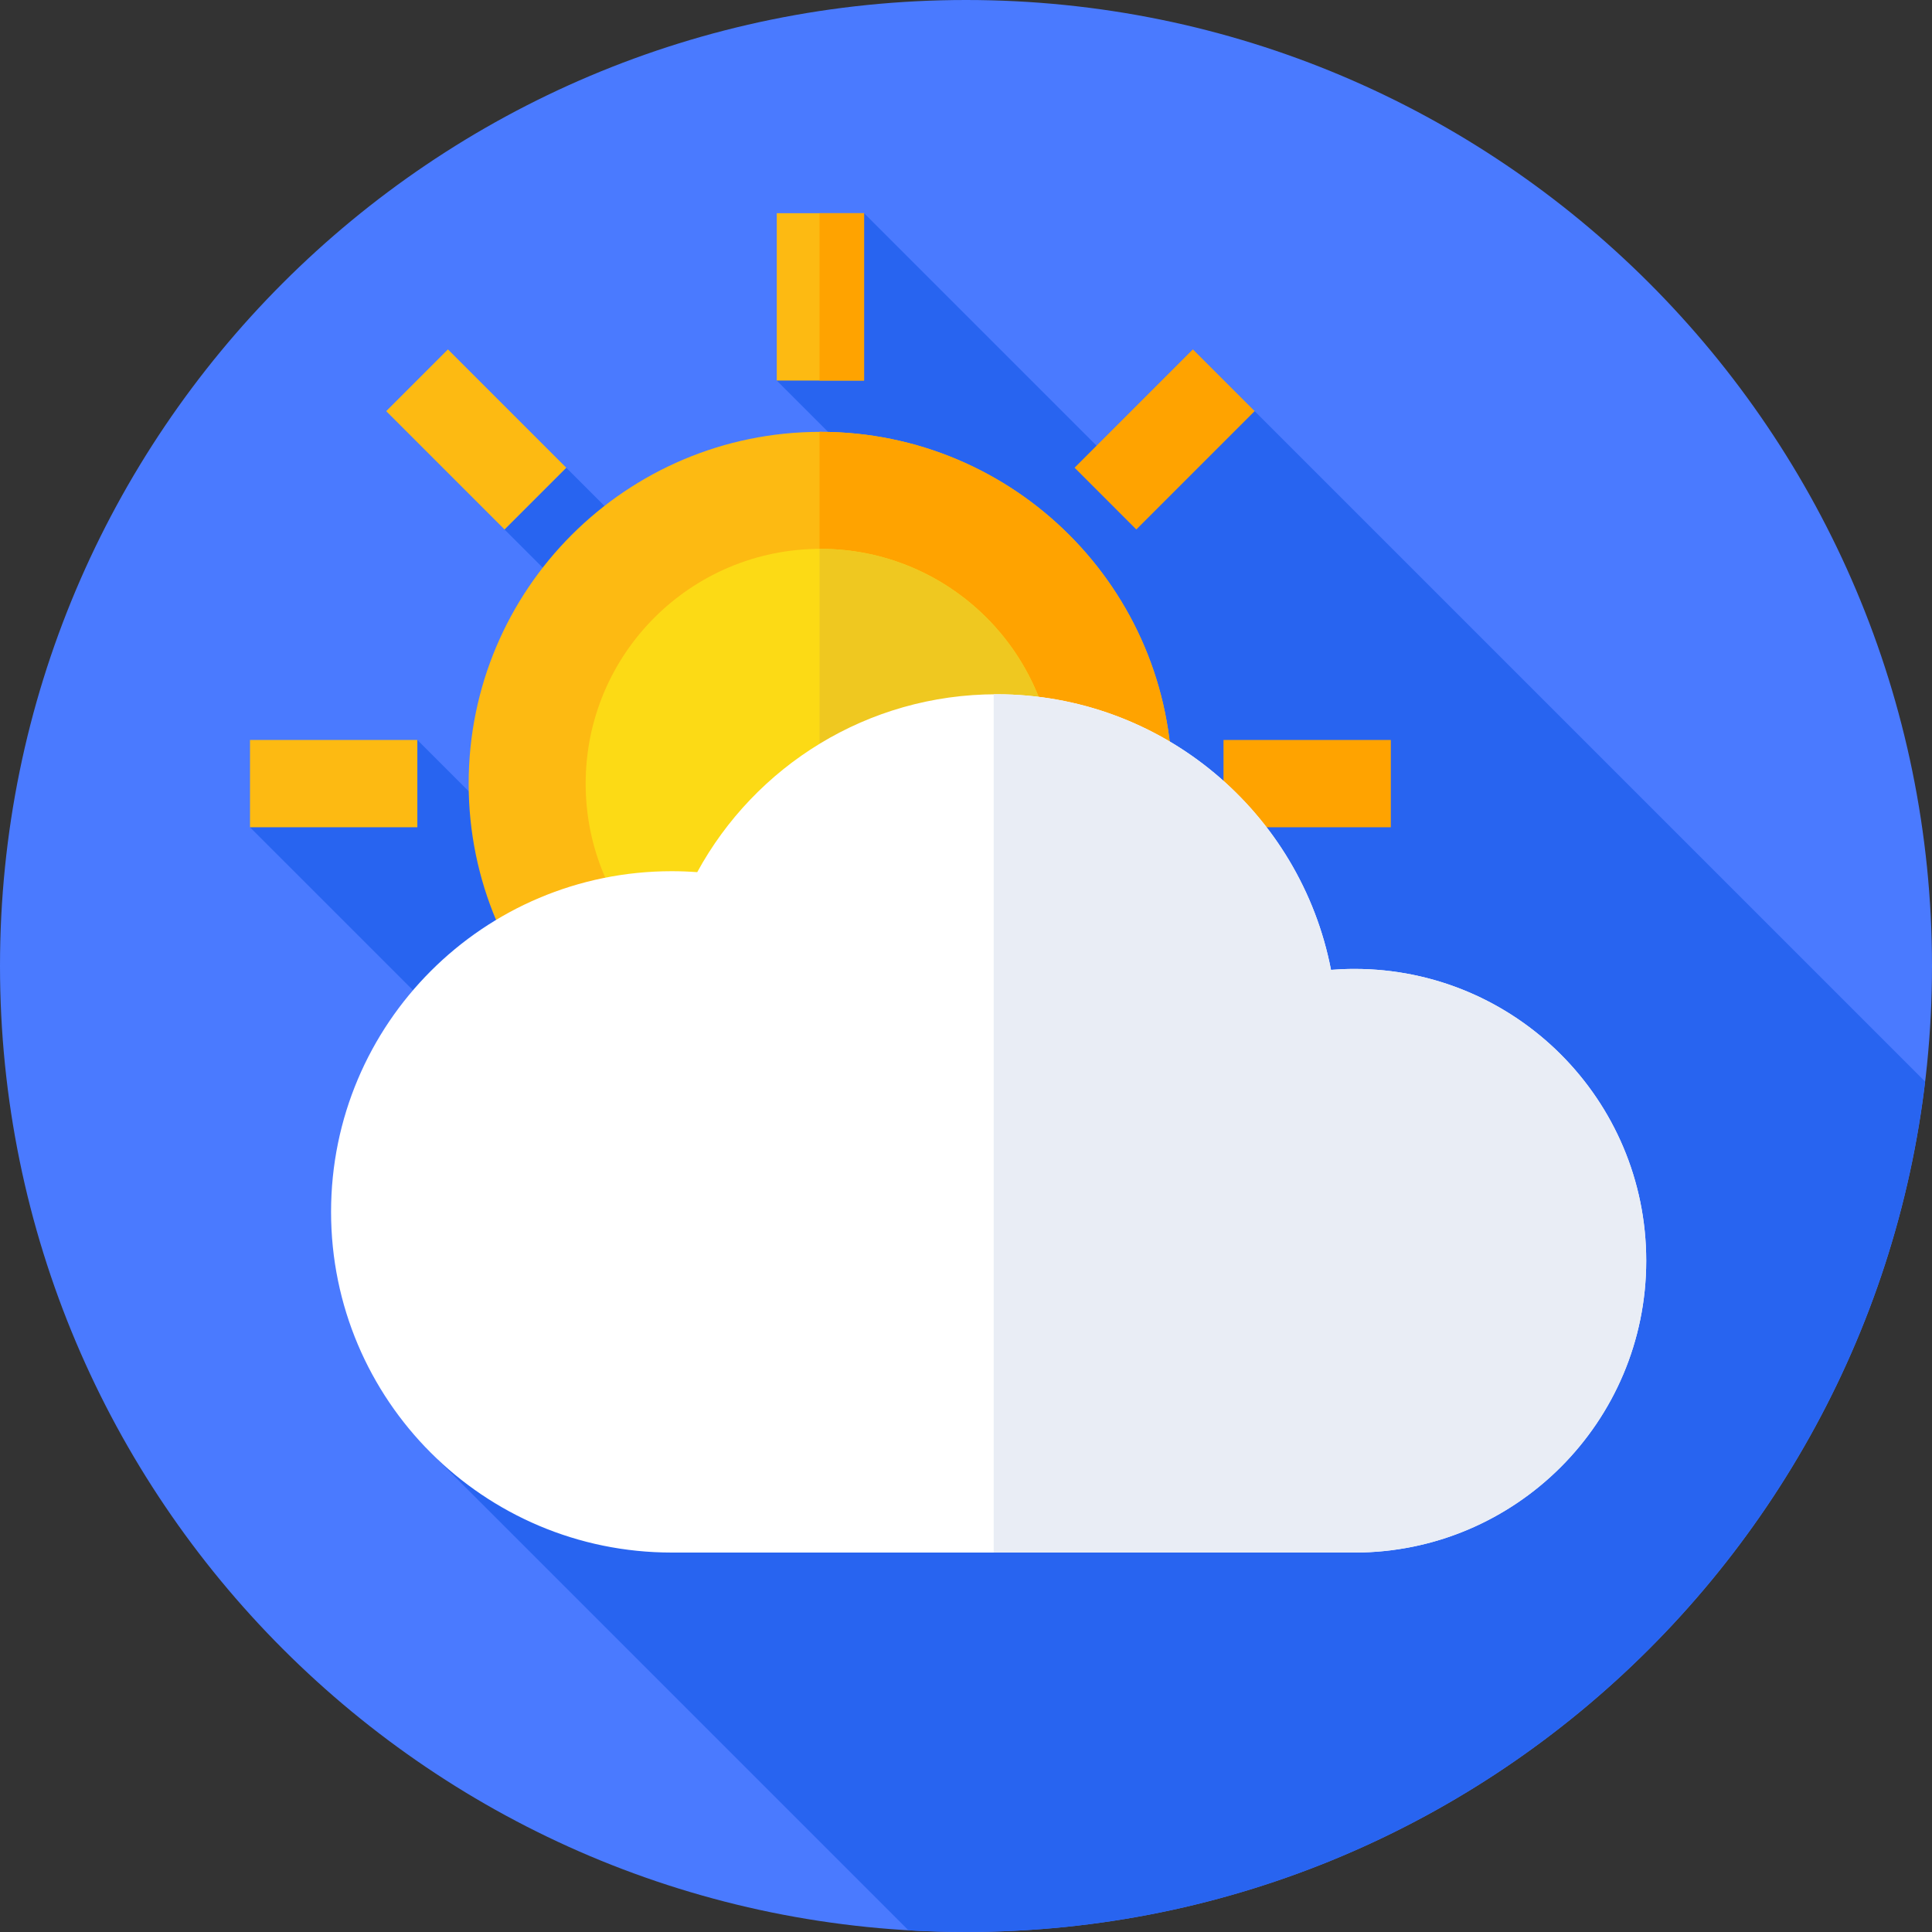 <svg xmlns="http://www.w3.org/2000/svg" viewBox="0 0 512 512"><rect x="0" y="0" width="512" height="512" fill="#333333" stroke="none"/><path d="m512 256c0 141.387-114.613 256-256 256s-256-114.613-256-256 114.613-256 256-256 256 114.613 256 256zm0 0" fill="#4a7aff"/><path d="m510.168 286.633-177.676-177.676-32.293 18.754-71.211-71.211-23.137 44.348 107.434 107.434-42.078 36.809-121.137-121.137-16.363 16.363 120.047 120.043-42.082 36.809-101.07-101.07-44.348 23.141 109.422 109.418-62.844 54.973 127.91 127.906c5.051.297 10.133.465 15.258.465 131.016 0 239.027-98.426 254.168-225.367zm0 0" fill="#2864f0"/><path d="m310.645 207.668c0 51.484-41.738 93.223-93.223 93.223-51.488 0-93.223-41.738-93.223-93.223 0-51.488 41.734-93.223 93.223-93.223 51.484 0 93.223 41.734 93.223 93.223zm0 0" fill="#fdba12"/><path d="m217.422 114.445c-.082 0-.16 0-.238 0v186.441c.078 0 .156.004.238.004 51.484 0 93.223-41.738 93.223-93.223 0-51.488-41.738-93.223-93.223-93.223zm0 0" fill="#ffa300"/><path d="m279.637 207.668c0 34.359-27.855 62.215-62.215 62.215s-62.215-27.855-62.215-62.215c0-34.363 27.855-62.215 62.215-62.215s62.215 27.852 62.215 62.215zm0 0" fill="#fcda15"/><path d="m217.422 145.453c-.082 0-.16.004-.238.004v124.418c.078 0 .156.008.238.008 34.359 0 62.215-27.855 62.215-62.215 0-34.363-27.855-62.215-62.215-62.215zm0 0" fill="#efc820"/><path d="m205.852 56.5h23.137v44.348h-23.137zm0 0" fill="#fdba12"/><path d="m217.184 56.5h11.805v44.348h-11.805zm0 0" fill="#ffa300"/><path d="m205.852 314.484h23.137v44.348h-23.137zm0 0" fill="#fdba12"/><path d="m368.586 196.098v23.137h-44.344v-23.137zm0 0" fill="#ffa300"/><path d="m110.602 196.098v23.137h-44.348v-23.137zm0 0" fill="#fdba12"/><path d="m316.129 92.594 16.363 16.359-31.359 31.359-16.359-16.363zm0 0" fill="#ffa300"/><g fill="#fdba12"><path d="m133.707 275.016 16.363 16.363-31.359 31.355-16.359-16.359zm0 0"/><path d="m102.348 108.957 16.359-16.363 31.359 31.359-16.359 16.359zm0 0"/><path d="m284.77 291.379 16.359-16.359 31.359 31.355-16.359 16.363zm0 0"/></g><path d="m358.934 411.445c42.711 0 77.332-34.625 77.332-77.336s-34.621-77.336-77.332-77.336c-2.09 0-4.156.086-6.203.25-8.051-41.609-44.668-73.035-88.629-73.035-34.238 0-64.023 19.059-79.328 47.145-2.23-.168-4.484-.254-6.758-.254-49.863 0-90.281 40.422-90.281 90.285 0 49.859 40.418 90.281 90.281 90.281zm0 0" fill="#fff"/><path d="m358.934 256.773c-2.09 0-4.156.086-6.203.25-8.051-41.613-44.668-73.035-88.629-73.035-.258 0-.512.012-.766.012v227.445h95.598c42.711 0 77.332-34.625 77.332-77.336s-34.621-77.336-77.332-77.336zm0 0" fill="#e9edf5"/></svg>
